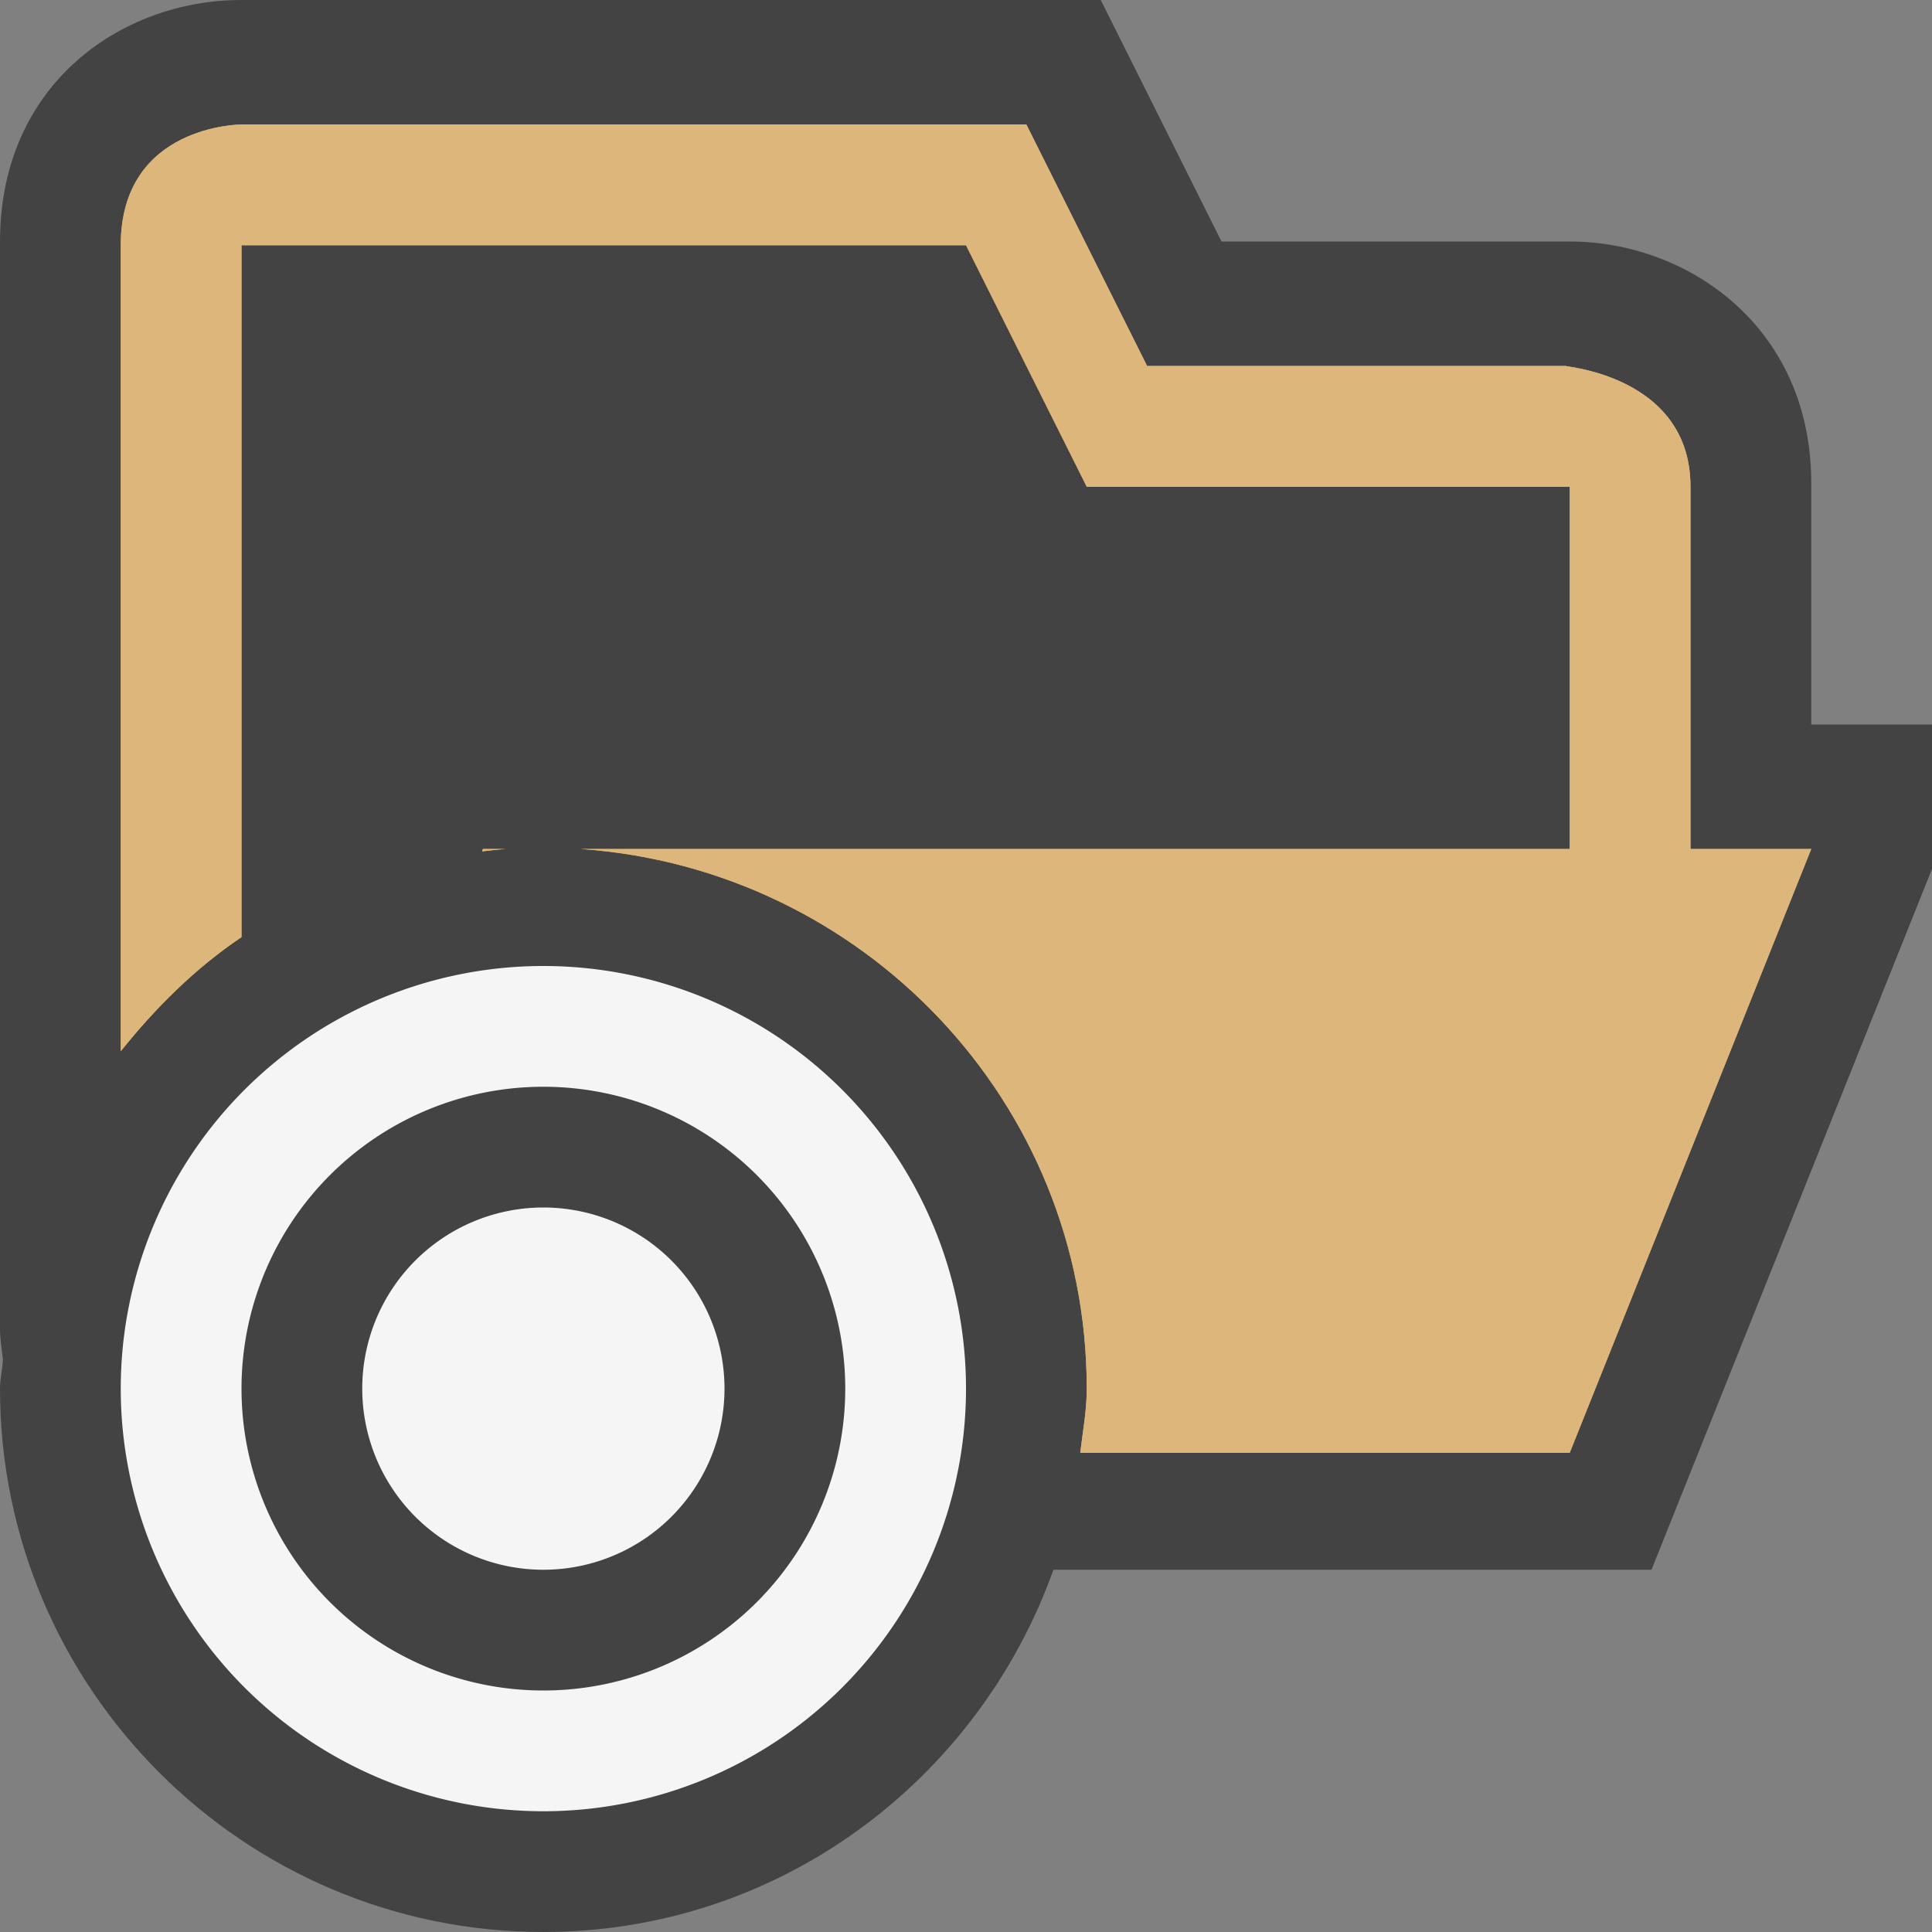 <svg xmlns="http://www.w3.org/2000/svg" viewBox="0 0 16 16"><rect x="0" y="0" width="16" height="16" fill="#808080" stroke="none"/><style>.icon-canvas-transparent{opacity:0;fill:#434343}.icon-vs-out{fill:#434343}.icon-vs-bg{fill:#f5f5f5}.icon-folder{fill:#dcb67a}</style><path class="icon-canvas-transparent" d="M0 0h16v16H0V0z" id="canvas"/><path class="icon-vs-out" d="M15 6V4c0-1.299-1.03-2-2-2h-2.884l-1-2H2c-.995 0-2 .697-2 2v9c0 .092.015.174.024.26-.004.081-.024.158-.024.24C0 13.981 2.019 16 4.5 16c1.953 0 3.602-1.258 4.224-3h4.953L16 7.196V6h-1z" id="outline"/><g id="iconBg"><path class="icon-folder" d="M14 7.031v-3c0-1-1.236-1-1-1H9.5l-1-2H2s-1 0-1 1v6.675c.288-.36.616-.687 1-.945v-5.73h6l1 2h4v3H4.809C7.144 7.193 9 9.124 9 11.5c0 .182-.033.355-.054.531H13l2-5h-1z"/><path class="icon-folder" d="M3.992 7.051c.066-.008.132-.016.199-.02H4l-.008.02z"/><path class="icon-folder" d="M14 7.031v-3c0-1-1.236-1-1-1H9.5l-1-2H2s-1 0-1 1v6.675c.288-.36.616-.687 1-.945v-5.73h6l1 2h4v3H4.809C7.144 7.193 9 9.124 9 11.5c0 .182-.033.355-.054.531H13l2-5h-1z"/><path class="icon-folder" d="M3.992 7.051c.066-.008.132-.016.199-.02H4l-.008.02z"/><path class="icon-vs-bg" d="M4.5 8a3.5 3.5 0 1 0 0 7 3.5 3.5 0 0 0 0-7zM7 11.5a2.5 2.5 0 1 1-5 0 2.5 2.5 0 0 1 5 0zm-1 0a1.5 1.5 0 1 1-3 0 1.5 1.5 0 0 1 3 0z"/></g></svg>